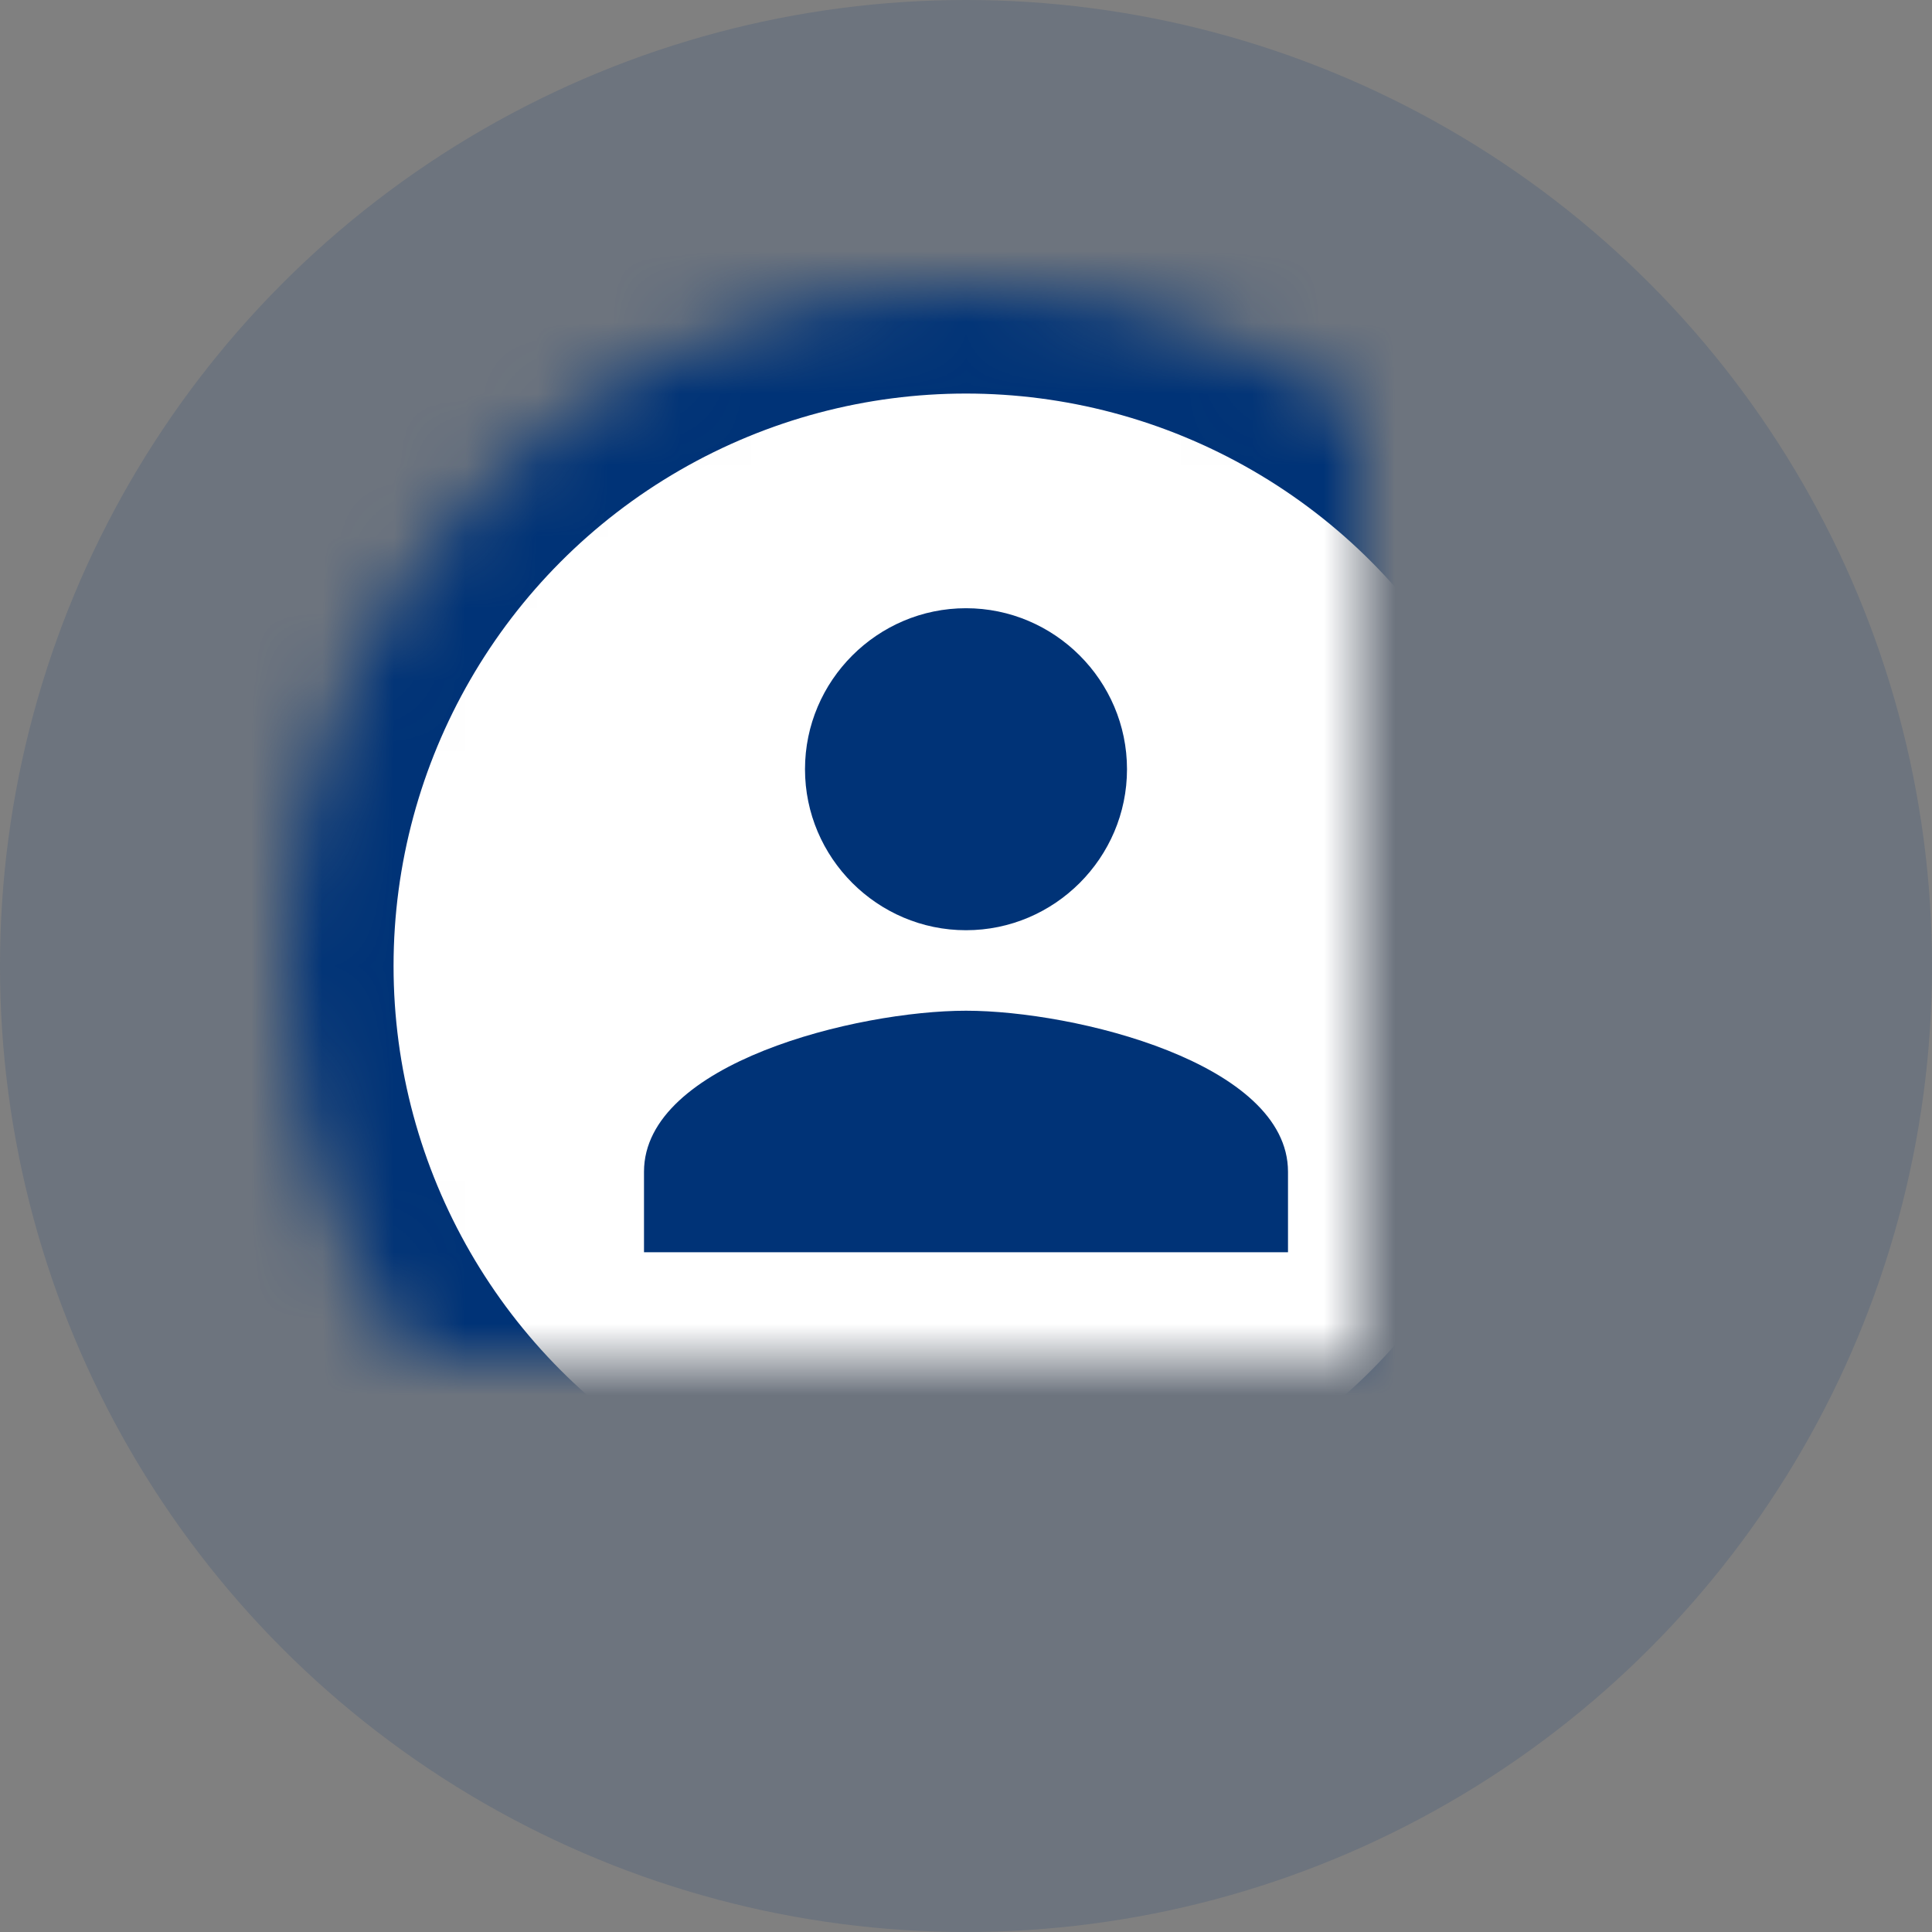 <?xml version="1.0" encoding="UTF-8" standalone="no"?>
<svg width="27px" height="27px" viewBox="0 0 27 27" version="1.1" xmlns="http://www.w3.org/2000/svg" xmlns:xlink="http://www.w3.org/1999/xlink">
    <rect x="0" y="0" width="27" height="27" fill="#808080" stroke="none"/>
    <!-- Generator: Sketch 3.8.3 (29802) - http://www.bohemiancoding.com/sketch -->
    <title>map overlay/user position</title>
    <desc>Created with Sketch.</desc>
    <defs>
        <circle id="path-1" cx="13.5" cy="13.5" r="9.5"></circle>
        <mask id="mask-2" maskContentUnits="userSpaceOnUse" maskUnits="objectBoundingBox" x="0" y="0" width="19" height="19" fill="white">
            <use xlink:href="#path-1"></use>
        </mask>
        <rect id="path-3" x="-323" y="-53" width="501" height="310"></rect>
        <mask id="mask-4" maskContentUnits="userSpaceOnUse" maskUnits="objectBoundingBox" x="0" y="0" width="501" height="310" fill="white">
            <use xlink:href="#path-3"></use>
        </mask>
    </defs>
    <g id="Symbols" stroke="none" stroke-width="1" fill="none" fill-rule="evenodd">
        <g id="map-overlay/user-position">
            <circle id="Oval-75" fill-opacity="0.15" fill="#003377" cx="13.5" cy="13.5" r="13.5"></circle>
            <use id="Oval-3" stroke="#003377" mask="url(#mask-2)" stroke-width="3" stroke-linecap="square" fill="#FFFFFF" xlink:href="#path-1"></use>
            <path d="M13.5,13 C14.738,13 15.75,11.988 15.75,10.75 C15.75,9.512 14.738,8.5 13.5,8.5 C12.262,8.5 11.25,9.512 11.25,10.75 C11.25,11.988 12.262,13 13.5,13 L13.5,13 Z M13.5,14.125 C11.981,14.125 9,14.856 9,16.375 L9,17.5 L18,17.5 L18,16.375 C18,14.856 15.019,14.125 13.5,14.125 L13.5,14.125 Z" id="Shape" fill="#003377"></path>
        </g>
        <use id="Rectangle-136" stroke="#505050" mask="url(#mask-4)" stroke-width="4" stroke-linecap="square" xlink:href="#path-3"></use>
    </g>
</svg>